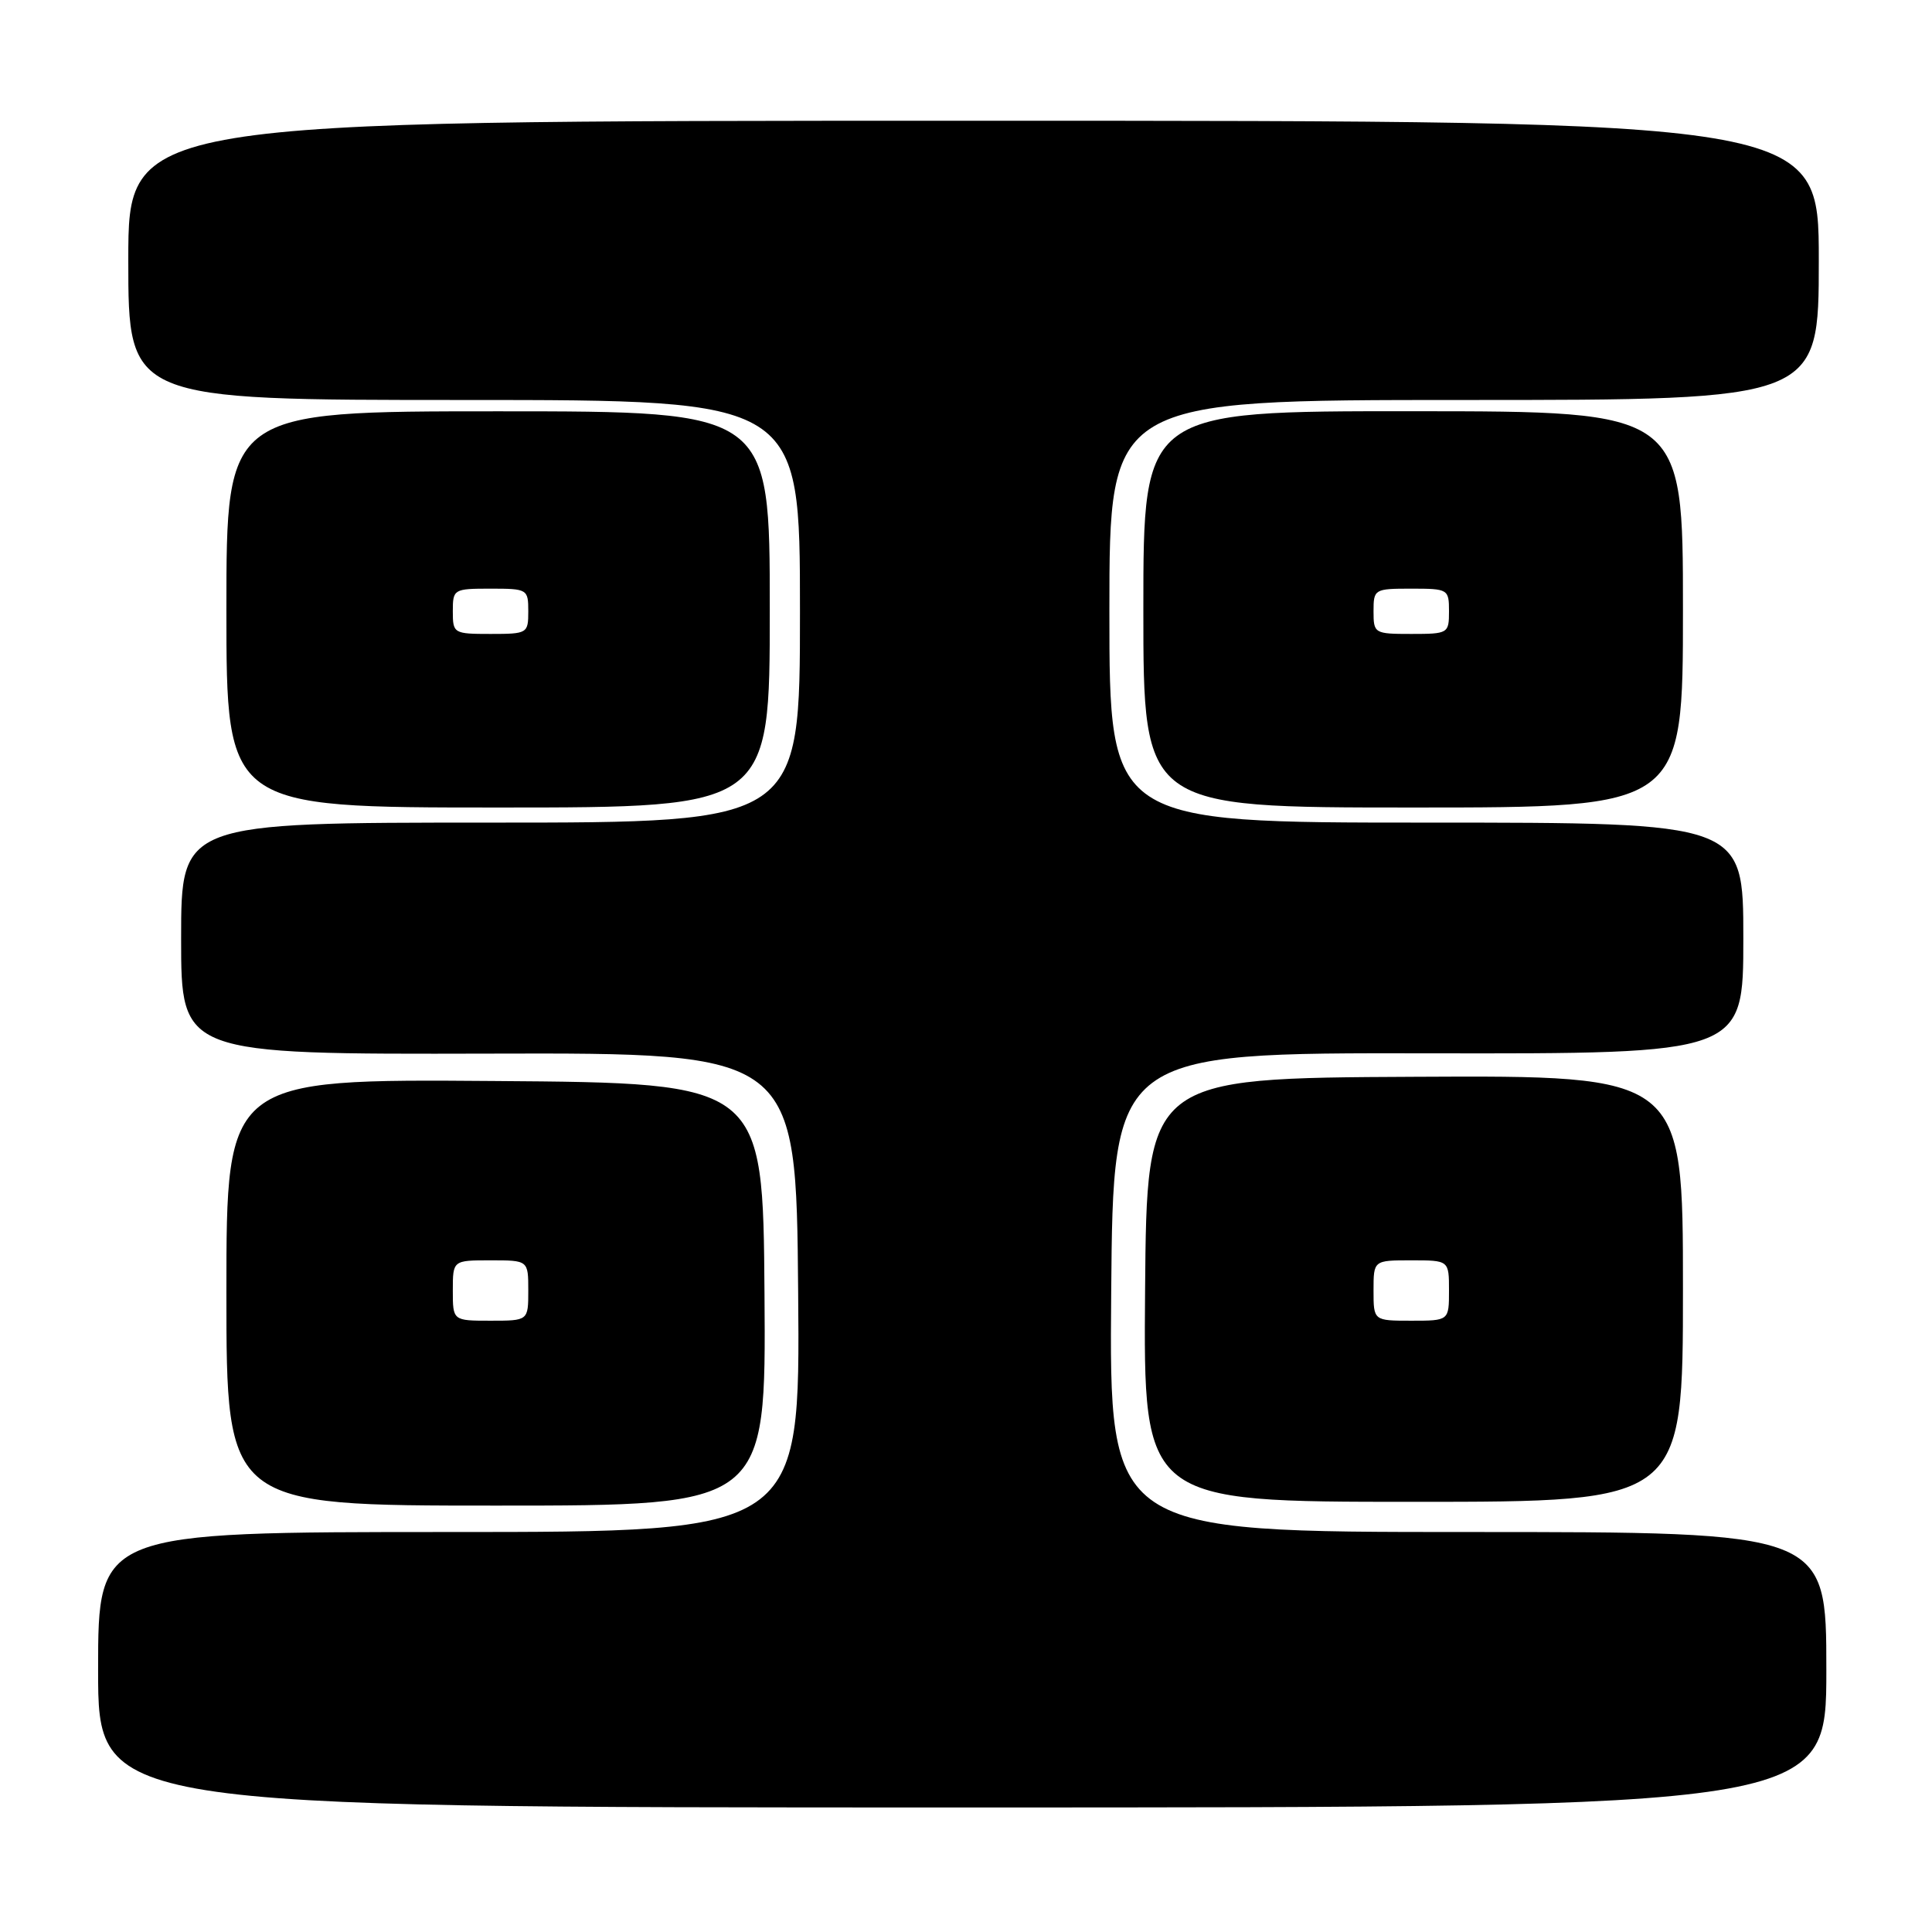<?xml version="1.0" encoding="UTF-8" standalone="no"?>
<!DOCTYPE svg PUBLIC "-//W3C//DTD SVG 1.1//EN" "http://www.w3.org/Graphics/SVG/1.1/DTD/svg11.dtd" >
<svg xmlns="http://www.w3.org/2000/svg" xmlns:xlink="http://www.w3.org/1999/xlink" version="1.1" viewBox="0 0 256 256">
 <g >
 <path fill="currentColor"
d=" M 242.00 221.25 C 242.00 203.00 242.00 203.00 194.49 203.00 C 146.97 203.00 146.97 203.00 147.24 171.25 C 147.50 139.50 147.50 139.50 189.25 139.57 C 231.00 139.64 231.00 139.64 231.00 124.32 C 231.00 109.00 231.00 109.00 189.00 109.00 C 147.00 109.00 147.00 109.00 147.00 81.00 C 147.00 53.00 147.00 53.00 194.00 53.00 C 241.00 53.00 241.00 53.00 241.00 34.50 C 241.00 16.00 241.00 16.00 129.00 16.00 C 17.00 16.00 17.00 16.00 17.00 34.50 C 17.00 53.00 17.00 53.00 61.50 53.00 C 106.00 53.00 106.00 53.00 106.00 81.00 C 106.00 109.00 106.00 109.00 65.00 109.00 C 24.00 109.00 24.00 109.00 24.00 124.36 C 24.00 139.71 24.00 139.71 64.75 139.61 C 105.50 139.50 105.50 139.50 105.76 171.25 C 106.03 203.00 106.03 203.00 59.51 203.00 C 13.00 203.00 13.00 203.00 13.00 221.25 C 13.00 239.50 13.00 239.50 127.50 239.50 C 242.00 239.50 242.00 239.50 242.00 221.25 Z  M 101.30 171.50 C 101.10 143.50 101.10 143.50 65.55 143.24 C 30.00 142.97 30.00 142.97 30.00 171.24 C 30.00 199.50 30.00 199.50 65.75 199.50 C 101.50 199.50 101.50 199.50 101.30 171.50 Z  M 223.00 170.75 C 223.00 142.50 223.00 142.50 187.48 142.68 C 151.96 142.85 151.96 142.85 151.73 170.93 C 151.50 199.00 151.50 199.00 187.25 199.00 C 223.00 199.00 223.00 199.00 223.00 170.75 Z  M 102.00 80.75 C 102.00 54.50 102.00 54.50 66.00 54.50 C 30.00 54.50 30.00 54.50 30.00 80.75 C 30.00 107.00 30.00 107.00 66.00 107.00 C 102.00 107.00 102.00 107.00 102.00 80.75 Z  M 223.00 80.75 C 223.00 54.50 223.00 54.50 187.25 54.49 C 151.50 54.47 151.50 54.47 151.50 80.74 C 151.50 107.00 151.50 107.00 187.25 107.00 C 223.00 107.00 223.00 107.00 223.00 80.75 Z  M 60.00 171.00 C 60.00 167.00 60.00 167.00 65.00 167.00 C 70.00 167.00 70.00 167.00 70.00 171.00 C 70.00 175.00 70.00 175.00 65.00 175.00 C 60.00 175.00 60.00 175.00 60.00 171.00 Z  M 182.00 171.00 C 182.00 167.00 182.00 167.00 187.00 167.00 C 192.00 167.00 192.00 167.00 192.00 171.00 C 192.00 175.00 192.00 175.00 187.00 175.00 C 182.00 175.00 182.00 175.00 182.00 171.00 Z  M 60.00 81.00 C 60.00 78.07 60.11 78.00 65.00 78.00 C 69.89 78.00 70.00 78.07 70.00 81.00 C 70.00 83.93 69.89 84.00 65.00 84.00 C 60.11 84.00 60.00 83.93 60.00 81.00 Z  M 182.00 81.00 C 182.00 78.07 182.11 78.00 187.00 78.00 C 191.89 78.00 192.00 78.07 192.00 81.00 C 192.00 83.93 191.89 84.00 187.00 84.00 C 182.11 84.00 182.00 83.93 182.00 81.00 Z "/>
</g>
</svg>